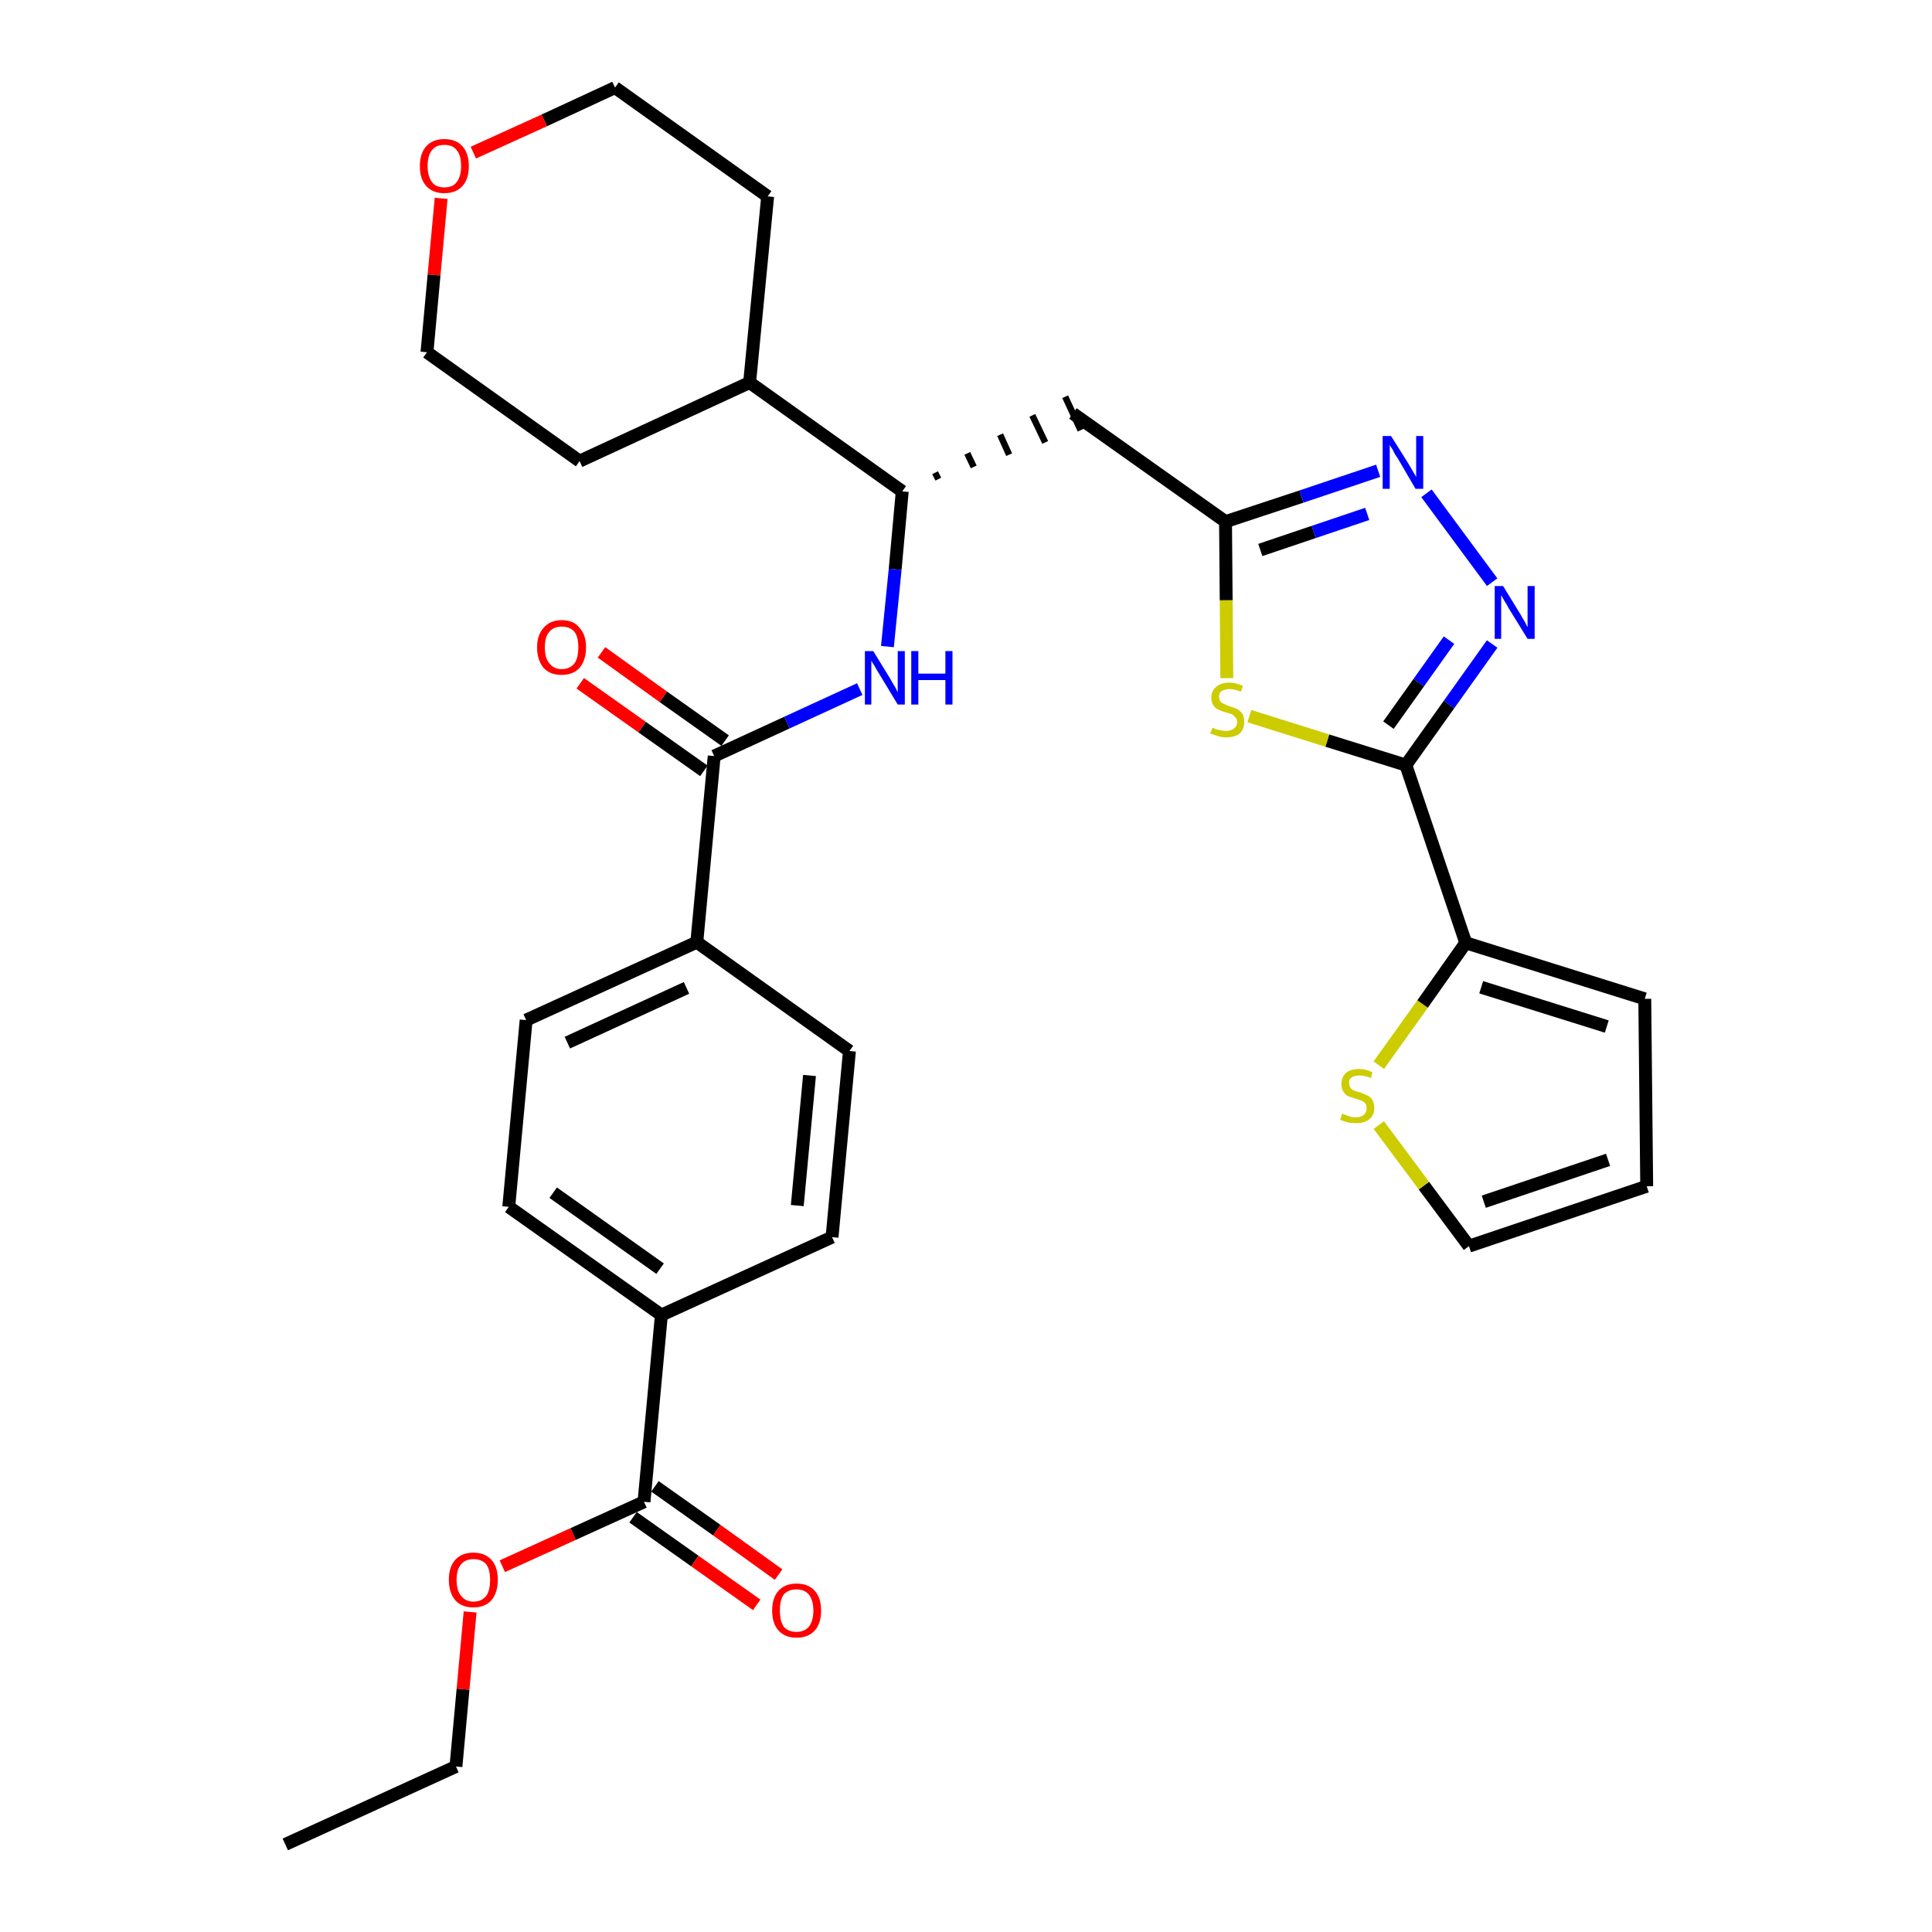 <?xml version='1.0' encoding='iso-8859-1'?>
<svg version='1.1' baseProfile='full'
              xmlns='http://www.w3.org/2000/svg'
                      xmlns:rdkit='http://www.rdkit.org/xml'
                      xmlns:xlink='http://www.w3.org/1999/xlink'
                  xml:space='preserve'
width='300px' height='300px' viewBox='0 0 300 300'>
<!-- END OF HEADER -->
<path class='bond-0 atom-0 atom-1' d='M 44.3,286.4 L 70.8,274.3' style='fill:none;fill-rule:evenodd;stroke:#000000;stroke-width:2.0px;stroke-linecap:butt;stroke-linejoin:miter;stroke-opacity:1' />
<path class='bond-1 atom-1 atom-2' d='M 70.8,274.3 L 71.9,262.3' style='fill:none;fill-rule:evenodd;stroke:#000000;stroke-width:2.0px;stroke-linecap:butt;stroke-linejoin:miter;stroke-opacity:1' />
<path class='bond-1 atom-1 atom-2' d='M 71.9,262.3 L 73.0,250.3' style='fill:none;fill-rule:evenodd;stroke:#FF0000;stroke-width:2.0px;stroke-linecap:butt;stroke-linejoin:miter;stroke-opacity:1' />
<path class='bond-2 atom-2 atom-3' d='M 78.0,243.2 L 89.0,238.2' style='fill:none;fill-rule:evenodd;stroke:#FF0000;stroke-width:2.0px;stroke-linecap:butt;stroke-linejoin:miter;stroke-opacity:1' />
<path class='bond-2 atom-2 atom-3' d='M 89.0,238.2 L 100.0,233.2' style='fill:none;fill-rule:evenodd;stroke:#000000;stroke-width:2.0px;stroke-linecap:butt;stroke-linejoin:miter;stroke-opacity:1' />
<path class='bond-3 atom-3 atom-4' d='M 98.3,235.6 L 107.9,242.4' style='fill:none;fill-rule:evenodd;stroke:#000000;stroke-width:2.0px;stroke-linecap:butt;stroke-linejoin:miter;stroke-opacity:1' />
<path class='bond-3 atom-3 atom-4' d='M 107.9,242.4 L 117.5,249.2' style='fill:none;fill-rule:evenodd;stroke:#FF0000;stroke-width:2.0px;stroke-linecap:butt;stroke-linejoin:miter;stroke-opacity:1' />
<path class='bond-3 atom-3 atom-4' d='M 101.7,230.8 L 111.3,237.6' style='fill:none;fill-rule:evenodd;stroke:#000000;stroke-width:2.0px;stroke-linecap:butt;stroke-linejoin:miter;stroke-opacity:1' />
<path class='bond-3 atom-3 atom-4' d='M 111.3,237.6 L 120.9,244.5' style='fill:none;fill-rule:evenodd;stroke:#FF0000;stroke-width:2.0px;stroke-linecap:butt;stroke-linejoin:miter;stroke-opacity:1' />
<path class='bond-4 atom-3 atom-5' d='M 100.0,233.2 L 102.7,204.2' style='fill:none;fill-rule:evenodd;stroke:#000000;stroke-width:2.0px;stroke-linecap:butt;stroke-linejoin:miter;stroke-opacity:1' />
<path class='bond-5 atom-5 atom-6' d='M 102.7,204.2 L 79.0,187.4' style='fill:none;fill-rule:evenodd;stroke:#000000;stroke-width:2.0px;stroke-linecap:butt;stroke-linejoin:miter;stroke-opacity:1' />
<path class='bond-5 atom-5 atom-6' d='M 102.5,197.0 L 85.9,185.2' style='fill:none;fill-rule:evenodd;stroke:#000000;stroke-width:2.0px;stroke-linecap:butt;stroke-linejoin:miter;stroke-opacity:1' />
<path class='bond-31 atom-31 atom-5' d='M 129.2,192.1 L 102.7,204.2' style='fill:none;fill-rule:evenodd;stroke:#000000;stroke-width:2.0px;stroke-linecap:butt;stroke-linejoin:miter;stroke-opacity:1' />
<path class='bond-6 atom-6 atom-7' d='M 79.0,187.4 L 81.7,158.4' style='fill:none;fill-rule:evenodd;stroke:#000000;stroke-width:2.0px;stroke-linecap:butt;stroke-linejoin:miter;stroke-opacity:1' />
<path class='bond-7 atom-7 atom-8' d='M 81.7,158.4 L 108.2,146.3' style='fill:none;fill-rule:evenodd;stroke:#000000;stroke-width:2.0px;stroke-linecap:butt;stroke-linejoin:miter;stroke-opacity:1' />
<path class='bond-7 atom-7 atom-8' d='M 88.1,161.9 L 106.6,153.4' style='fill:none;fill-rule:evenodd;stroke:#000000;stroke-width:2.0px;stroke-linecap:butt;stroke-linejoin:miter;stroke-opacity:1' />
<path class='bond-8 atom-8 atom-9' d='M 108.2,146.3 L 110.9,117.4' style='fill:none;fill-rule:evenodd;stroke:#000000;stroke-width:2.0px;stroke-linecap:butt;stroke-linejoin:miter;stroke-opacity:1' />
<path class='bond-29 atom-8 atom-30' d='M 108.2,146.3 L 131.9,163.2' style='fill:none;fill-rule:evenodd;stroke:#000000;stroke-width:2.0px;stroke-linecap:butt;stroke-linejoin:miter;stroke-opacity:1' />
<path class='bond-9 atom-9 atom-10' d='M 112.6,115.0 L 103.0,108.2' style='fill:none;fill-rule:evenodd;stroke:#000000;stroke-width:2.0px;stroke-linecap:butt;stroke-linejoin:miter;stroke-opacity:1' />
<path class='bond-9 atom-9 atom-10' d='M 103.0,108.2 L 93.4,101.3' style='fill:none;fill-rule:evenodd;stroke:#FF0000;stroke-width:2.0px;stroke-linecap:butt;stroke-linejoin:miter;stroke-opacity:1' />
<path class='bond-9 atom-9 atom-10' d='M 109.3,119.7 L 99.7,112.9' style='fill:none;fill-rule:evenodd;stroke:#000000;stroke-width:2.0px;stroke-linecap:butt;stroke-linejoin:miter;stroke-opacity:1' />
<path class='bond-9 atom-9 atom-10' d='M 99.7,112.9 L 90.1,106.1' style='fill:none;fill-rule:evenodd;stroke:#FF0000;stroke-width:2.0px;stroke-linecap:butt;stroke-linejoin:miter;stroke-opacity:1' />
<path class='bond-10 atom-9 atom-11' d='M 110.9,117.4 L 122.2,112.2' style='fill:none;fill-rule:evenodd;stroke:#000000;stroke-width:2.0px;stroke-linecap:butt;stroke-linejoin:miter;stroke-opacity:1' />
<path class='bond-10 atom-9 atom-11' d='M 122.2,112.2 L 133.5,107.0' style='fill:none;fill-rule:evenodd;stroke:#0000FF;stroke-width:2.0px;stroke-linecap:butt;stroke-linejoin:miter;stroke-opacity:1' />
<path class='bond-11 atom-11 atom-12' d='M 137.8,100.4 L 139.0,88.4' style='fill:none;fill-rule:evenodd;stroke:#0000FF;stroke-width:2.0px;stroke-linecap:butt;stroke-linejoin:miter;stroke-opacity:1' />
<path class='bond-11 atom-11 atom-12' d='M 139.0,88.4 L 140.1,76.3' style='fill:none;fill-rule:evenodd;stroke:#000000;stroke-width:2.0px;stroke-linecap:butt;stroke-linejoin:miter;stroke-opacity:1' />
<path class='bond-12 atom-12 atom-13' d='M 145.7,74.4 L 145.2,73.4' style='fill:none;fill-rule:evenodd;stroke:#000000;stroke-width:1.0px;stroke-linecap:butt;stroke-linejoin:miter;stroke-opacity:1' />
<path class='bond-12 atom-12 atom-13' d='M 151.2,72.5 L 150.2,70.4' style='fill:none;fill-rule:evenodd;stroke:#000000;stroke-width:1.0px;stroke-linecap:butt;stroke-linejoin:miter;stroke-opacity:1' />
<path class='bond-12 atom-12 atom-13' d='M 156.7,70.6 L 155.3,67.5' style='fill:none;fill-rule:evenodd;stroke:#000000;stroke-width:1.0px;stroke-linecap:butt;stroke-linejoin:miter;stroke-opacity:1' />
<path class='bond-12 atom-12 atom-13' d='M 162.3,68.7 L 160.3,64.5' style='fill:none;fill-rule:evenodd;stroke:#000000;stroke-width:1.0px;stroke-linecap:butt;stroke-linejoin:miter;stroke-opacity:1' />
<path class='bond-12 atom-12 atom-13' d='M 167.8,66.8 L 165.4,61.6' style='fill:none;fill-rule:evenodd;stroke:#000000;stroke-width:1.0px;stroke-linecap:butt;stroke-linejoin:miter;stroke-opacity:1' />
<path class='bond-23 atom-12 atom-24' d='M 140.1,76.3 L 116.4,59.4' style='fill:none;fill-rule:evenodd;stroke:#000000;stroke-width:2.0px;stroke-linecap:butt;stroke-linejoin:miter;stroke-opacity:1' />
<path class='bond-13 atom-13 atom-14' d='M 166.6,64.2 L 190.3,81.0' style='fill:none;fill-rule:evenodd;stroke:#000000;stroke-width:2.0px;stroke-linecap:butt;stroke-linejoin:miter;stroke-opacity:1' />
<path class='bond-14 atom-14 atom-15' d='M 190.3,81.0 L 202.1,77.1' style='fill:none;fill-rule:evenodd;stroke:#000000;stroke-width:2.0px;stroke-linecap:butt;stroke-linejoin:miter;stroke-opacity:1' />
<path class='bond-14 atom-14 atom-15' d='M 202.1,77.1 L 214.0,73.1' style='fill:none;fill-rule:evenodd;stroke:#0000FF;stroke-width:2.0px;stroke-linecap:butt;stroke-linejoin:miter;stroke-opacity:1' />
<path class='bond-14 atom-14 atom-15' d='M 195.7,85.4 L 204.0,82.6' style='fill:none;fill-rule:evenodd;stroke:#000000;stroke-width:2.0px;stroke-linecap:butt;stroke-linejoin:miter;stroke-opacity:1' />
<path class='bond-14 atom-14 atom-15' d='M 204.0,82.6 L 212.3,79.8' style='fill:none;fill-rule:evenodd;stroke:#0000FF;stroke-width:2.0px;stroke-linecap:butt;stroke-linejoin:miter;stroke-opacity:1' />
<path class='bond-32 atom-23 atom-14' d='M 190.5,105.3 L 190.4,93.2' style='fill:none;fill-rule:evenodd;stroke:#CCCC00;stroke-width:2.0px;stroke-linecap:butt;stroke-linejoin:miter;stroke-opacity:1' />
<path class='bond-32 atom-23 atom-14' d='M 190.4,93.2 L 190.3,81.0' style='fill:none;fill-rule:evenodd;stroke:#000000;stroke-width:2.0px;stroke-linecap:butt;stroke-linejoin:miter;stroke-opacity:1' />
<path class='bond-15 atom-15 atom-16' d='M 221.5,76.6 L 231.7,90.4' style='fill:none;fill-rule:evenodd;stroke:#0000FF;stroke-width:2.0px;stroke-linecap:butt;stroke-linejoin:miter;stroke-opacity:1' />
<path class='bond-16 atom-16 atom-17' d='M 231.7,100.0 L 225.0,109.4' style='fill:none;fill-rule:evenodd;stroke:#0000FF;stroke-width:2.0px;stroke-linecap:butt;stroke-linejoin:miter;stroke-opacity:1' />
<path class='bond-16 atom-16 atom-17' d='M 225.0,109.4 L 218.3,118.8' style='fill:none;fill-rule:evenodd;stroke:#000000;stroke-width:2.0px;stroke-linecap:butt;stroke-linejoin:miter;stroke-opacity:1' />
<path class='bond-16 atom-16 atom-17' d='M 225.0,99.4 L 220.3,106.0' style='fill:none;fill-rule:evenodd;stroke:#0000FF;stroke-width:2.0px;stroke-linecap:butt;stroke-linejoin:miter;stroke-opacity:1' />
<path class='bond-16 atom-16 atom-17' d='M 220.3,106.0 L 215.6,112.6' style='fill:none;fill-rule:evenodd;stroke:#000000;stroke-width:2.0px;stroke-linecap:butt;stroke-linejoin:miter;stroke-opacity:1' />
<path class='bond-17 atom-17 atom-18' d='M 218.3,118.8 L 227.6,146.4' style='fill:none;fill-rule:evenodd;stroke:#000000;stroke-width:2.0px;stroke-linecap:butt;stroke-linejoin:miter;stroke-opacity:1' />
<path class='bond-22 atom-17 atom-23' d='M 218.3,118.8 L 206.1,115.0' style='fill:none;fill-rule:evenodd;stroke:#000000;stroke-width:2.0px;stroke-linecap:butt;stroke-linejoin:miter;stroke-opacity:1' />
<path class='bond-22 atom-17 atom-23' d='M 206.1,115.0 L 194.0,111.2' style='fill:none;fill-rule:evenodd;stroke:#CCCC00;stroke-width:2.0px;stroke-linecap:butt;stroke-linejoin:miter;stroke-opacity:1' />
<path class='bond-18 atom-18 atom-19' d='M 227.6,146.4 L 255.4,155.1' style='fill:none;fill-rule:evenodd;stroke:#000000;stroke-width:2.0px;stroke-linecap:butt;stroke-linejoin:miter;stroke-opacity:1' />
<path class='bond-18 atom-18 atom-19' d='M 230.0,153.3 L 249.5,159.4' style='fill:none;fill-rule:evenodd;stroke:#000000;stroke-width:2.0px;stroke-linecap:butt;stroke-linejoin:miter;stroke-opacity:1' />
<path class='bond-34 atom-22 atom-18' d='M 214.1,165.4 L 220.9,155.9' style='fill:none;fill-rule:evenodd;stroke:#CCCC00;stroke-width:2.0px;stroke-linecap:butt;stroke-linejoin:miter;stroke-opacity:1' />
<path class='bond-34 atom-22 atom-18' d='M 220.9,155.9 L 227.6,146.4' style='fill:none;fill-rule:evenodd;stroke:#000000;stroke-width:2.0px;stroke-linecap:butt;stroke-linejoin:miter;stroke-opacity:1' />
<path class='bond-19 atom-19 atom-20' d='M 255.4,155.1 L 255.7,184.2' style='fill:none;fill-rule:evenodd;stroke:#000000;stroke-width:2.0px;stroke-linecap:butt;stroke-linejoin:miter;stroke-opacity:1' />
<path class='bond-20 atom-20 atom-21' d='M 255.7,184.2 L 228.1,193.5' style='fill:none;fill-rule:evenodd;stroke:#000000;stroke-width:2.0px;stroke-linecap:butt;stroke-linejoin:miter;stroke-opacity:1' />
<path class='bond-20 atom-20 atom-21' d='M 249.7,180.1 L 230.4,186.6' style='fill:none;fill-rule:evenodd;stroke:#000000;stroke-width:2.0px;stroke-linecap:butt;stroke-linejoin:miter;stroke-opacity:1' />
<path class='bond-21 atom-21 atom-22' d='M 228.1,193.5 L 221.1,184.1' style='fill:none;fill-rule:evenodd;stroke:#000000;stroke-width:2.0px;stroke-linecap:butt;stroke-linejoin:miter;stroke-opacity:1' />
<path class='bond-21 atom-21 atom-22' d='M 221.1,184.1 L 214.1,174.7' style='fill:none;fill-rule:evenodd;stroke:#CCCC00;stroke-width:2.0px;stroke-linecap:butt;stroke-linejoin:miter;stroke-opacity:1' />
<path class='bond-24 atom-24 atom-25' d='M 116.4,59.4 L 119.2,30.5' style='fill:none;fill-rule:evenodd;stroke:#000000;stroke-width:2.0px;stroke-linecap:butt;stroke-linejoin:miter;stroke-opacity:1' />
<path class='bond-33 atom-29 atom-24' d='M 90.0,71.6 L 116.4,59.4' style='fill:none;fill-rule:evenodd;stroke:#000000;stroke-width:2.0px;stroke-linecap:butt;stroke-linejoin:miter;stroke-opacity:1' />
<path class='bond-25 atom-25 atom-26' d='M 119.2,30.5 L 95.5,13.6' style='fill:none;fill-rule:evenodd;stroke:#000000;stroke-width:2.0px;stroke-linecap:butt;stroke-linejoin:miter;stroke-opacity:1' />
<path class='bond-26 atom-26 atom-27' d='M 95.5,13.6 L 84.5,18.7' style='fill:none;fill-rule:evenodd;stroke:#000000;stroke-width:2.0px;stroke-linecap:butt;stroke-linejoin:miter;stroke-opacity:1' />
<path class='bond-26 atom-26 atom-27' d='M 84.5,18.7 L 73.5,23.7' style='fill:none;fill-rule:evenodd;stroke:#FF0000;stroke-width:2.0px;stroke-linecap:butt;stroke-linejoin:miter;stroke-opacity:1' />
<path class='bond-27 atom-27 atom-28' d='M 68.5,30.8 L 67.4,42.7' style='fill:none;fill-rule:evenodd;stroke:#FF0000;stroke-width:2.0px;stroke-linecap:butt;stroke-linejoin:miter;stroke-opacity:1' />
<path class='bond-27 atom-27 atom-28' d='M 67.4,42.7 L 66.3,54.7' style='fill:none;fill-rule:evenodd;stroke:#000000;stroke-width:2.0px;stroke-linecap:butt;stroke-linejoin:miter;stroke-opacity:1' />
<path class='bond-28 atom-28 atom-29' d='M 66.3,54.7 L 90.0,71.6' style='fill:none;fill-rule:evenodd;stroke:#000000;stroke-width:2.0px;stroke-linecap:butt;stroke-linejoin:miter;stroke-opacity:1' />
<path class='bond-30 atom-30 atom-31' d='M 131.9,163.2 L 129.2,192.1' style='fill:none;fill-rule:evenodd;stroke:#000000;stroke-width:2.0px;stroke-linecap:butt;stroke-linejoin:miter;stroke-opacity:1' />
<path class='bond-30 atom-30 atom-31' d='M 125.7,167.0 L 123.8,187.2' style='fill:none;fill-rule:evenodd;stroke:#000000;stroke-width:2.0px;stroke-linecap:butt;stroke-linejoin:miter;stroke-opacity:1' />
<path  class='atom-2' d='M 69.7 245.3
Q 69.7 243.3, 70.7 242.2
Q 71.7 241.1, 73.5 241.1
Q 75.3 241.1, 76.3 242.2
Q 77.3 243.3, 77.3 245.3
Q 77.3 247.3, 76.3 248.5
Q 75.3 249.6, 73.5 249.6
Q 71.7 249.6, 70.7 248.5
Q 69.7 247.3, 69.7 245.3
M 73.5 248.7
Q 74.8 248.7, 75.5 247.8
Q 76.1 247.0, 76.1 245.3
Q 76.1 243.7, 75.5 242.9
Q 74.8 242.1, 73.5 242.1
Q 72.3 242.1, 71.6 242.9
Q 70.9 243.7, 70.9 245.3
Q 70.9 247.0, 71.6 247.8
Q 72.3 248.7, 73.5 248.7
' fill='#FF0000'/>
<path  class='atom-4' d='M 119.9 250.1
Q 119.9 248.1, 120.9 247.0
Q 121.9 245.9, 123.7 245.9
Q 125.5 245.9, 126.5 247.0
Q 127.5 248.1, 127.5 250.1
Q 127.5 252.1, 126.5 253.2
Q 125.5 254.3, 123.7 254.3
Q 121.9 254.3, 120.9 253.2
Q 119.9 252.1, 119.9 250.1
M 123.7 253.4
Q 124.9 253.4, 125.6 252.6
Q 126.3 251.7, 126.3 250.1
Q 126.3 248.5, 125.6 247.6
Q 124.9 246.8, 123.7 246.8
Q 122.4 246.8, 121.7 247.6
Q 121.1 248.4, 121.1 250.1
Q 121.1 251.7, 121.7 252.6
Q 122.4 253.4, 123.7 253.4
' fill='#FF0000'/>
<path  class='atom-10' d='M 83.4 100.5
Q 83.4 98.6, 84.4 97.5
Q 85.4 96.3, 87.2 96.3
Q 89.1 96.3, 90.0 97.5
Q 91.0 98.6, 91.0 100.5
Q 91.0 102.5, 90.0 103.7
Q 89.0 104.8, 87.2 104.8
Q 85.4 104.8, 84.4 103.7
Q 83.4 102.5, 83.4 100.5
M 87.2 103.9
Q 88.5 103.9, 89.2 103.0
Q 89.8 102.2, 89.8 100.5
Q 89.8 98.9, 89.2 98.1
Q 88.5 97.3, 87.2 97.3
Q 86.0 97.3, 85.3 98.1
Q 84.6 98.9, 84.6 100.5
Q 84.6 102.2, 85.3 103.0
Q 86.0 103.9, 87.2 103.9
' fill='#FF0000'/>
<path  class='atom-11' d='M 135.6 101.1
L 138.3 105.5
Q 138.5 105.9, 139.0 106.7
Q 139.4 107.5, 139.4 107.5
L 139.4 101.1
L 140.5 101.1
L 140.5 109.4
L 139.4 109.4
L 136.5 104.6
Q 136.1 104.0, 135.8 103.4
Q 135.4 102.8, 135.3 102.6
L 135.3 109.4
L 134.3 109.4
L 134.3 101.1
L 135.6 101.1
' fill='#0000FF'/>
<path  class='atom-11' d='M 141.5 101.1
L 142.6 101.1
L 142.6 104.6
L 146.8 104.6
L 146.8 101.1
L 147.9 101.1
L 147.9 109.4
L 146.8 109.4
L 146.8 105.6
L 142.6 105.6
L 142.6 109.4
L 141.5 109.4
L 141.5 101.1
' fill='#0000FF'/>
<path  class='atom-15' d='M 216.0 67.7
L 218.7 72.0
Q 219.0 72.5, 219.4 73.2
Q 219.9 74.0, 219.9 74.1
L 219.9 67.7
L 221.0 67.7
L 221.0 75.9
L 219.8 75.9
L 217.0 71.1
Q 216.6 70.6, 216.3 69.9
Q 215.9 69.3, 215.8 69.1
L 215.8 75.9
L 214.7 75.9
L 214.7 67.7
L 216.0 67.7
' fill='#0000FF'/>
<path  class='atom-16' d='M 233.4 91.0
L 236.1 95.4
Q 236.3 95.8, 236.8 96.6
Q 237.2 97.4, 237.2 97.4
L 237.2 91.0
L 238.3 91.0
L 238.3 99.2
L 237.2 99.2
L 234.3 94.5
Q 234.0 93.9, 233.6 93.3
Q 233.2 92.6, 233.1 92.4
L 233.1 99.2
L 232.1 99.2
L 232.1 91.0
L 233.4 91.0
' fill='#0000FF'/>
<path  class='atom-22' d='M 208.4 172.9
Q 208.5 173.0, 208.9 173.1
Q 209.3 173.3, 209.7 173.4
Q 210.1 173.5, 210.6 173.5
Q 211.3 173.5, 211.8 173.1
Q 212.2 172.7, 212.2 172.1
Q 212.2 171.6, 212.0 171.3
Q 211.8 171.1, 211.4 170.9
Q 211.1 170.8, 210.5 170.6
Q 209.8 170.4, 209.3 170.2
Q 208.9 170.0, 208.6 169.5
Q 208.3 169.1, 208.3 168.3
Q 208.3 167.3, 209.0 166.6
Q 209.7 166.0, 211.1 166.0
Q 212.1 166.0, 213.1 166.5
L 212.9 167.4
Q 211.9 167.0, 211.1 167.0
Q 210.3 167.0, 209.9 167.3
Q 209.4 167.6, 209.5 168.2
Q 209.5 168.6, 209.7 168.9
Q 209.9 169.2, 210.2 169.3
Q 210.6 169.5, 211.1 169.6
Q 211.9 169.9, 212.3 170.1
Q 212.8 170.3, 213.1 170.8
Q 213.4 171.3, 213.4 172.1
Q 213.4 173.2, 212.6 173.8
Q 211.9 174.4, 210.6 174.4
Q 209.9 174.4, 209.3 174.3
Q 208.8 174.1, 208.1 173.9
L 208.4 172.9
' fill='#CCCC00'/>
<path  class='atom-23' d='M 188.3 113.0
Q 188.4 113.0, 188.7 113.2
Q 189.1 113.3, 189.5 113.4
Q 190.0 113.5, 190.4 113.5
Q 191.2 113.5, 191.6 113.1
Q 192.1 112.8, 192.1 112.1
Q 192.1 111.6, 191.8 111.4
Q 191.6 111.1, 191.3 110.9
Q 190.9 110.8, 190.3 110.6
Q 189.6 110.4, 189.2 110.2
Q 188.7 110.0, 188.4 109.5
Q 188.1 109.1, 188.1 108.3
Q 188.1 107.3, 188.8 106.7
Q 189.5 106.0, 190.9 106.0
Q 191.9 106.0, 193.0 106.5
L 192.7 107.4
Q 191.7 107.0, 191.0 107.0
Q 190.2 107.0, 189.7 107.3
Q 189.3 107.6, 189.3 108.2
Q 189.3 108.6, 189.5 108.9
Q 189.7 109.2, 190.1 109.3
Q 190.4 109.5, 191.0 109.7
Q 191.7 109.9, 192.1 110.1
Q 192.6 110.4, 192.9 110.8
Q 193.2 111.3, 193.2 112.1
Q 193.2 113.2, 192.5 113.9
Q 191.7 114.5, 190.4 114.5
Q 189.7 114.5, 189.1 114.3
Q 188.6 114.1, 187.9 113.9
L 188.3 113.0
' fill='#CCCC00'/>
<path  class='atom-27' d='M 65.2 25.8
Q 65.2 23.8, 66.2 22.7
Q 67.2 21.6, 69.0 21.6
Q 70.8 21.6, 71.8 22.7
Q 72.8 23.8, 72.8 25.8
Q 72.8 27.8, 71.8 28.9
Q 70.8 30.0, 69.0 30.0
Q 67.2 30.0, 66.2 28.9
Q 65.2 27.8, 65.2 25.8
M 69.0 29.1
Q 70.3 29.1, 70.9 28.3
Q 71.6 27.4, 71.6 25.8
Q 71.6 24.1, 70.9 23.3
Q 70.3 22.5, 69.0 22.5
Q 67.7 22.5, 67.1 23.3
Q 66.4 24.1, 66.4 25.8
Q 66.4 27.4, 67.1 28.3
Q 67.7 29.1, 69.0 29.1
' fill='#FF0000'/>
</svg>
